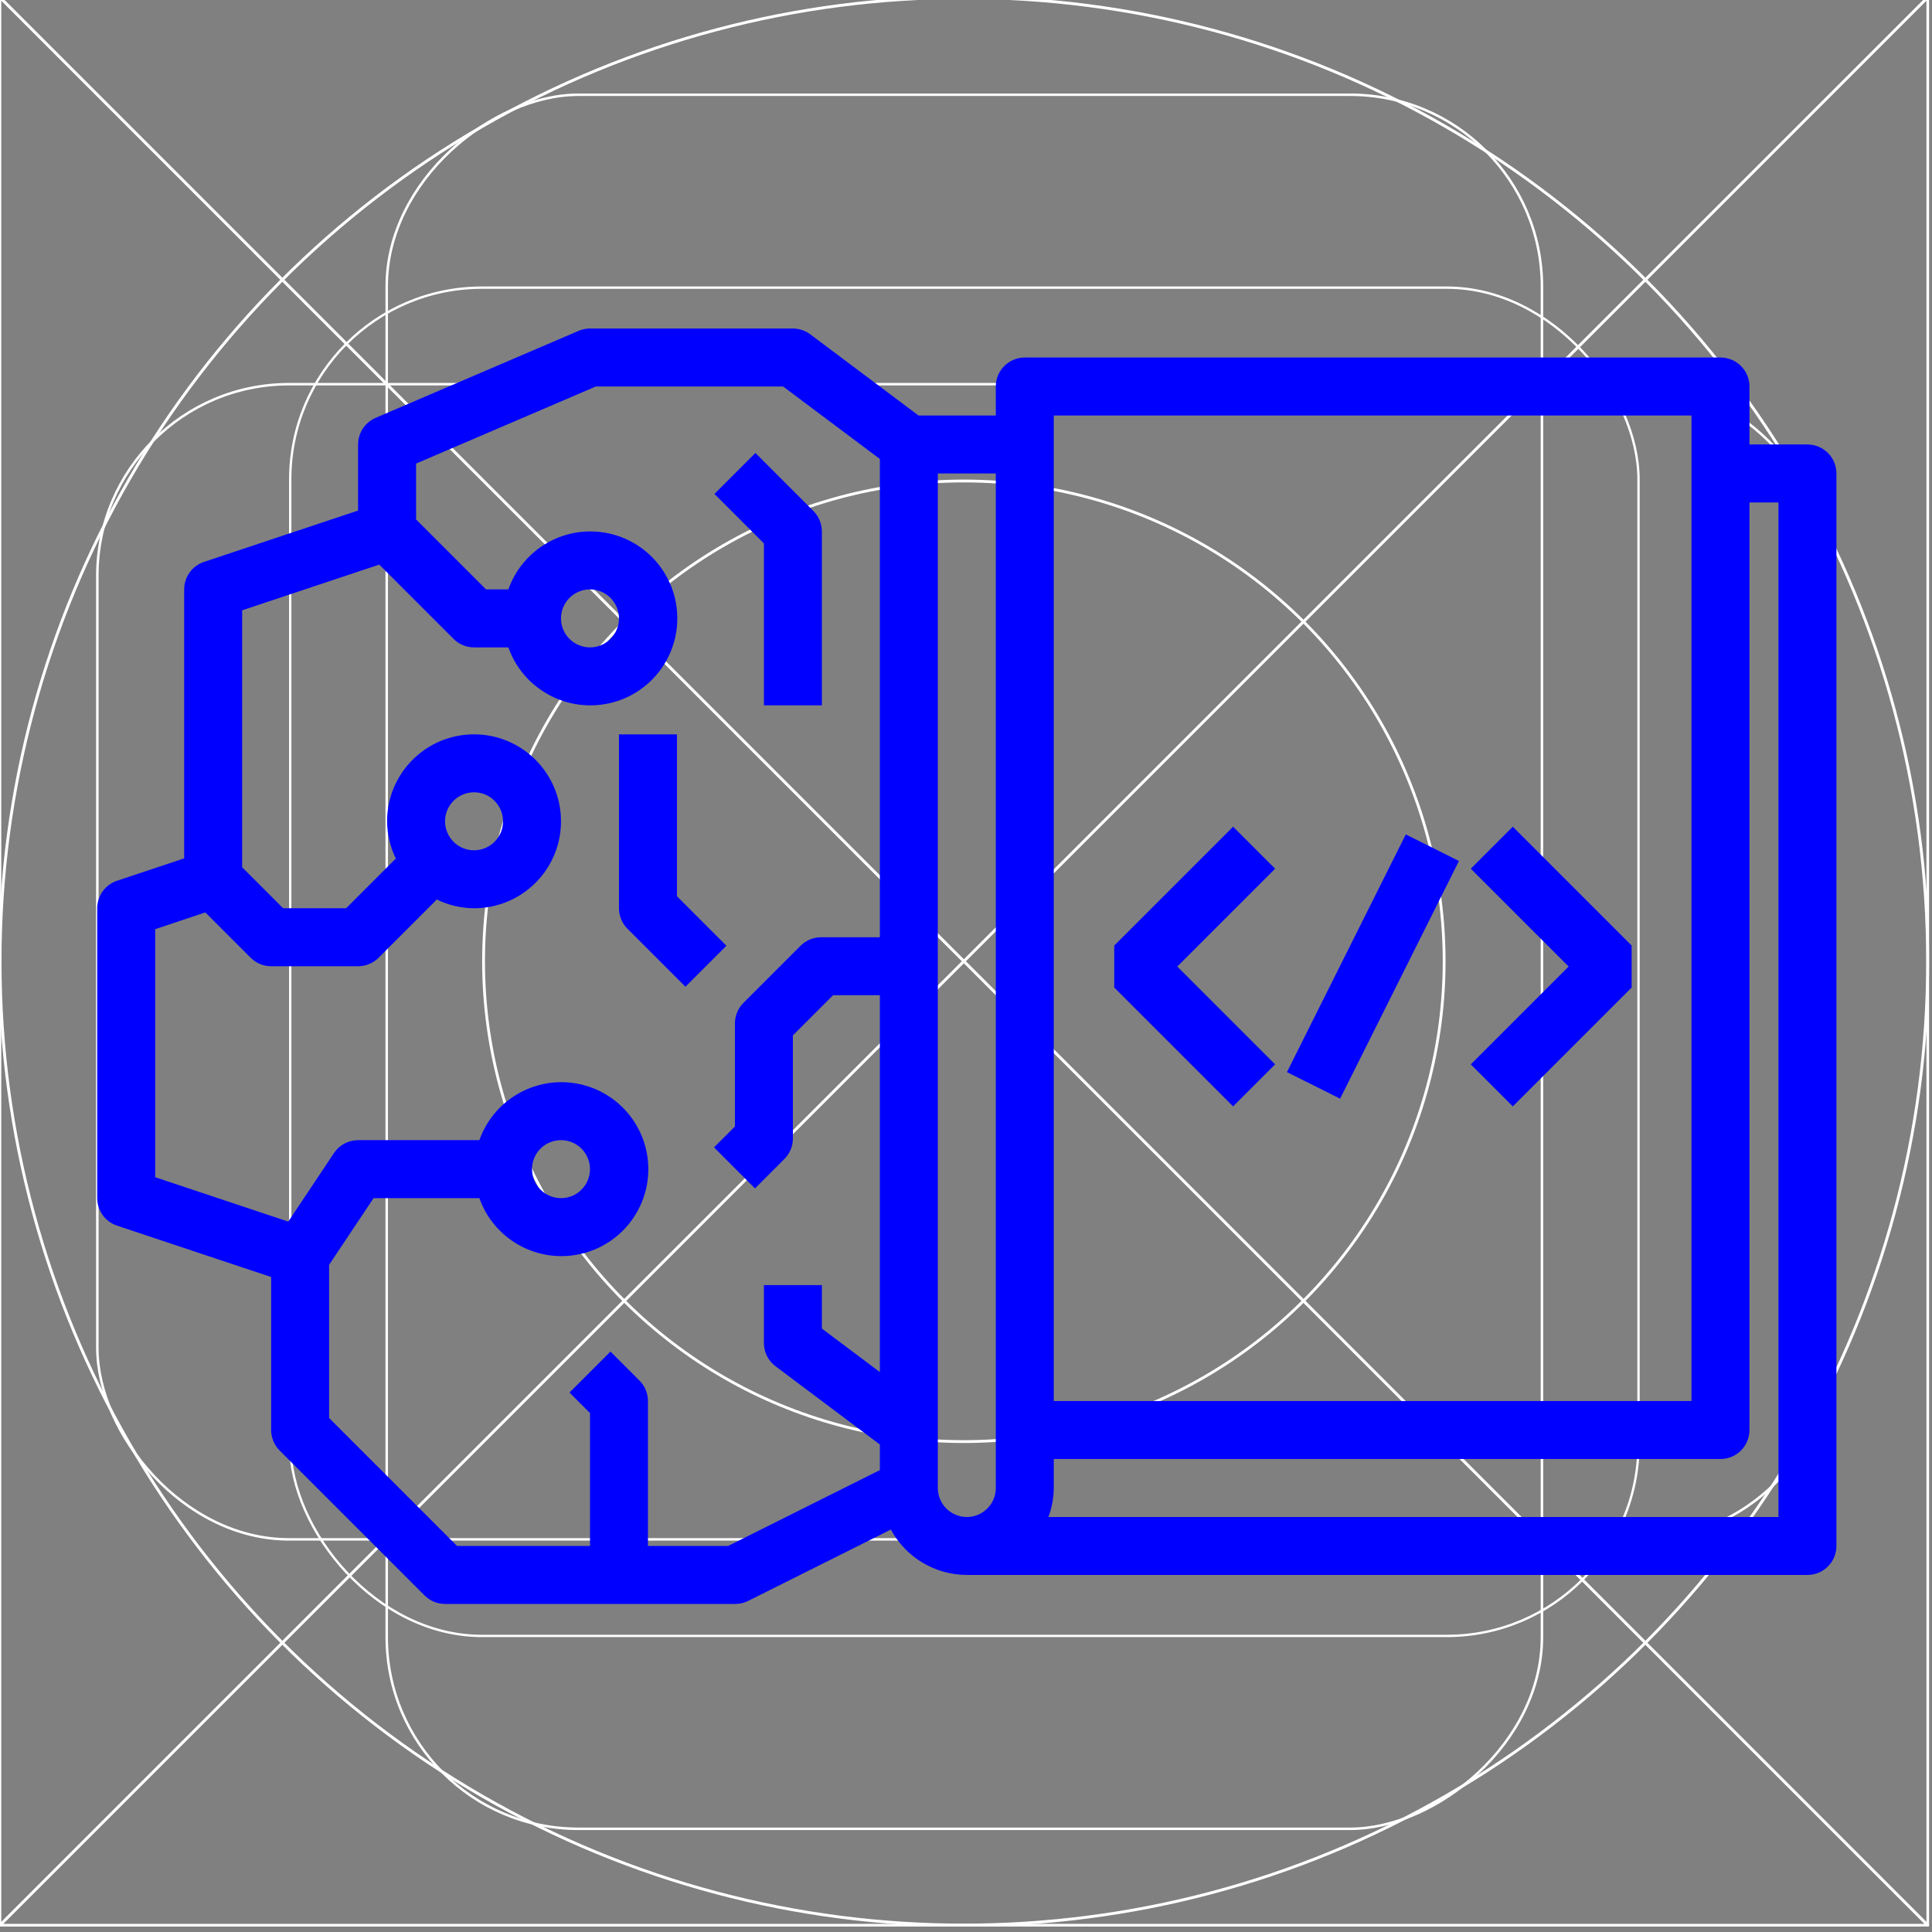 <?xml version="1.0" encoding="UTF-8" standalone="no"?>
<!-- Created with Inkscape (http://www.inkscape.org/) -->

<svg
   xmlns:dc="http://purl.org/dc/elements/1.1/"
   xmlns:cc="http://creativecommons.org/ns#"
   xmlns:rdf="http://www.w3.org/1999/02/22-rdf-syntax-ns#"
   xmlns:svg="http://www.w3.org/2000/svg"
   xmlns="http://www.w3.org/2000/svg"
   xmlns:sodipodi="http://sodipodi.sourceforge.net/DTD/sodipodi-0.dtd"
   xmlns:inkscape="http://www.inkscape.org/namespaces/inkscape"
   width="20"
   height="20"
   viewBox="0 0 5.292 5.292"
   version="1.1"
   id="svg8"
   inkscape:version="0.92.4 5da689c313, 2019-01-14"
   sodipodi:docname="file.svg"
   inkscape:export-filename="/home/yeison/Development/piton/art/icon_lite.png"
   inkscape:export-xdpi="96"
   inkscape:export-ydpi="96">
  <rect x="0" y="0" width="5.292" height="5.292" fill="#808080" stroke="none"/>
  <defs
     id="defs2" />
  <sodipodi:namedview
     id="base"
     pagecolor="#ffffff"
     bordercolor="#666666"
     borderopacity="1.0"
     inkscape:pageopacity="0.0"
     inkscape:pageshadow="2"
     inkscape:zoom="39.829384"
     inkscape:cx="9.9948344"
     inkscape:cy="10.005203"
     inkscape:document-units="px"
     inkscape:current-layer="layer1"
     showgrid="false"
     inkscape:window-width="1920"
     inkscape:window-height="1004"
     inkscape:window-x="0"
     inkscape:window-y="0"
     inkscape:window-maximized="1"
     inkscape:showpageshadow="false"
     units="px"
     inkscape:pagecheckerboard="false"
     showguides="false"
     inkscape:snap-bbox="true"
     inkscape:bbox-paths="true"
     inkscape:bbox-nodes="true"
     inkscape:snap-bbox-edge-midpoints="true"
     inkscape:snap-bbox-midpoints="true"
     inkscape:snap-nodes="true"
     inkscape:object-paths="true"
     inkscape:snap-intersection-paths="true"
     inkscape:snap-smooth-nodes="true"
     inkscape:snap-midpoints="true"
     inkscape:snap-global="true"
     fit-margin-top="0"
     fit-margin-left="0"
     fit-margin-right="0"
     fit-margin-bottom="0"
     inkscape:guide-bbox="true">
    <inkscape:grid
       type="xygrid"
       id="grid974"
       empspacing="8"
       spacingx="0.265"
       spacingy="0.265"
       dotted="false"
       visible="true"
       enabled="true"
       snapvisiblegridlinesonly="true"
       originx="0"
       originy="0" />
    <sodipodi:guide
       position="-4.706,3.722"
       orientation="1,0"
       id="guide955"
       inkscape:locked="false" />
    <sodipodi:guide
       position="-4.627,4.035"
       orientation="1,0"
       id="guide957"
       inkscape:locked="false" />
    <sodipodi:guide
       position="-4.498,0.9"
       orientation="0,1"
       id="guide961"
       inkscape:locked="false" />
    <sodipodi:guide
       position="-4.666,0.979"
       orientation="0,1"
       id="guide963"
       inkscape:locked="false" />
    <sodipodi:guide
       position="-2.117,1.108"
       orientation="1,0"
       id="guide967"
       inkscape:locked="false" />
    <sodipodi:guide
       position="-4.53,4.075"
       orientation="0,1"
       id="guide969"
       inkscape:locked="false" />
    <sodipodi:guide
       position="-4.666,3.995"
       orientation="0,1"
       id="guide971"
       inkscape:locked="false" />
  </sodipodi:namedview>
  <g
     inkscape:label="Layer 1"
     inkscape:groupmode="layer"
     id="layer1"
     transform="translate(0,-291.708)">
    <g
       id="g847"
       transform="matrix(0.052,0,0,0.052,-0.901,282.412)">
      <g
         id="g851">
        <g
           id="g1059"
           transform="matrix(1.999,0,0,1.999,17.324,-313.523)">
          <path
             inkscape:transform-center-y="3.175"
             style="opacity:1;fill:none;fill-opacity:0.494;stroke:#ffffff00;stroke-width:0.07;stroke-linecap:round;stroke-linejoin:round;stroke-miterlimit:4;stroke-dasharray:none;stroke-dashoffset:0;stroke-opacity:1;paint-order:stroke fill markers"
             d="M 25.4,271.6 -8.0000008e-7,246.2 H 50.8 Z"
             id="path883"
             inkscape:connector-curvature="0"
             sodipodi:nodetypes="cccc" />
          <path
             sodipodi:nodetypes="cccc"
             inkscape:connector-curvature="0"
             id="path880"
             d="m 25.4,271.6 25.4,25.4 H 0 Z"
             inkscape:transform-center-y="-3.1749995"
             style="opacity:1;fill:none;fill-opacity:0.494;stroke:#ffffff00;stroke-width:0.07;stroke-linecap:round;stroke-linejoin:round;stroke-miterlimit:4;stroke-dasharray:none;stroke-dashoffset:0;stroke-opacity:1;paint-order:stroke fill markers" />
          <rect
             ry="5.053"
             y="253.849"
             x="7.649"
             height="35.529"
             width="35.529"
             id="rect870"
             style="opacity:1;fill:none;fill-opacity:0.494;stroke:#ffffff00;stroke-width:0.062;stroke-linecap:round;stroke-linejoin:round;stroke-miterlimit:4;stroke-dasharray:none;stroke-dashoffset:0;stroke-opacity:1;paint-order:stroke fill markers" />
          <circle
             r="25.397"
             cy="271.6"
             cx="25.4"
             id="path872"
             style="opacity:1;fill:none;fill-opacity:0.494;stroke:#ffffff00;stroke-width:0.076;stroke-linecap:round;stroke-linejoin:round;stroke-miterlimit:4;stroke-dasharray:none;stroke-dashoffset:0;stroke-opacity:1;paint-order:stroke fill markers" />
          <circle
             transform="rotate(-45)"
             cx="-174.09"
             cy="210.011"
             r="12.656"
             id="path876"
             style="opacity:1;fill:none;fill-opacity:0.494;stroke:#ffffff00;stroke-width:0.074;stroke-linecap:round;stroke-linejoin:round;stroke-miterlimit:4;stroke-dasharray:none;stroke-dashoffset:0;stroke-opacity:1;paint-order:stroke fill markers" />
          <path
             inkscape:transform-center-x="-3.1749999"
             sodipodi:nodetypes="cccc"
             inkscape:connector-curvature="0"
             id="path904"
             d="m 25.4,271.6 -25.4,25.4 v -50.8 z"
             style="opacity:1;fill:none;fill-opacity:0.494;stroke:#ffffff00;stroke-width:0.07;stroke-linecap:round;stroke-linejoin:round;stroke-miterlimit:4;stroke-dasharray:none;stroke-dashoffset:0;stroke-opacity:1;paint-order:stroke fill markers" />
          <path
             inkscape:transform-center-x="3.175"
             style="opacity:1;fill:none;fill-opacity:0.494;stroke:#ffffff00;stroke-width:0.07;stroke-linecap:round;stroke-linejoin:round;stroke-miterlimit:4;stroke-dasharray:none;stroke-dashoffset:0;stroke-opacity:1;paint-order:stroke fill markers"
             d="m 25.4,271.6 25.4,-25.4 v 50.8 z"
             id="path906"
             inkscape:connector-curvature="0"
             sodipodi:nodetypes="cccc" />
          <rect
             ry="5.051"
             y="256.393"
             x="2.566"
             height="30.44"
             width="45.694"
             id="rect837"
             style="opacity:1;fill:none;fill-opacity:0.494;stroke:#ffffff00;stroke-width:0.066;stroke-linecap:round;stroke-linejoin:round;stroke-miterlimit:4;stroke-dasharray:none;stroke-dashoffset:0;stroke-opacity:1;paint-order:stroke fill markers" />
          <rect
             style="opacity:1;fill:none;fill-opacity:0.494;stroke:#ffffff00;stroke-width:0.066;stroke-linecap:round;stroke-linejoin:round;stroke-miterlimit:4;stroke-dasharray:none;stroke-dashoffset:0;stroke-opacity:1;paint-order:stroke fill markers"
             id="rect831"
             width="45.694"
             height="30.441"
             x="248.766"
             y="-40.633"
             ry="5.051"
             transform="rotate(90)" />
        </g>
      </g>
    </g>
    <g
       id="g902"
       transform="matrix(2.4318281e-4,0,0,2.4318281e-4,-1.544,293.531)">
      <g
         id="g846" />
      <g
         id="g848" />
      <g
         id="g850" />
      <g
         id="g852" />
      <g
         id="g854" />
      <g
         id="g856" />
      <g
         id="g858" />
      <g
         id="g860" />
      <g
         id="g862" />
      <g
         id="g864" />
      <g
         id="g866" />
      <g
         id="g868" />
      <g
         id="g870" />
      <g
         id="g872" />
      <g
         id="g874" />
      <g
         id="g882"
         transform="matrix(40.8,0,0,40.8,-34888.039,-2546.579)"
         style="fill:#0000ff">
        <g
           id="g953"
           transform="translate(-242.667,-114.667)">
          <g
             id="g989"
             transform="matrix(1.429,0,0,1.429,460.691,-83.429)">
            <g
               id="g904"
               transform="matrix(0.7,0,0,0.7,573.498,117.196)">
              <path
                 id="path872-3"
                 d="M 472,32 H 456 V 16 c 0,-4.418 -3.582,-8 -8,-8 H 256 c -4.418,0 -8,3.582 -8,8 v 8 H 226.664 L 196.801,1.602 C 195.414,0.562 193.73,0 192,0 h -56 c -1.082,-0.004 -2.156,0.219 -3.152,0.648 l -56,24 C 73.906,25.91 72,28.801 72,32 V 50.23 L 29.473,64.406 C 26.203,65.496 24,68.555 24,72 v 74.23 L 5.473,152.406 C 2.203,153.496 0,156.555 0,160 v 80 c 0,3.445 2.203,6.504 5.473,7.594 L 48,261.77 V 304 c 0,2.121 0.844,4.156 2.344,5.656 l 40,40 C 91.844,351.156 93.879,352 96,352 h 80 c 1.238,0.012 2.461,-0.262 3.574,-0.801 l 39.457,-19.727 C 223.199,339.172 231.242,343.977 240,344 h 232 c 4.418,0 8,-3.582 8,-8 V 40 c 0,-4.418 -3.582,-8 -8,-8 z M 264,24 H 440 V 296 H 264 Z M 174.113,336 H 152 v -40 c 0,-2.121 -0.844,-4.156 -2.344,-5.656 l -8,-8 -11.312,11.312 L 136,299.312 V 336 H 99.312 L 64,300.688 V 258.398 L 76.281,240 h 29.191 c 3.895,11.02 15.164,17.633 26.684,15.656 11.523,-1.977 19.941,-11.969 19.941,-23.656 0,-11.688 -8.418,-21.68 -19.941,-23.656 C 120.637,206.367 109.367,212.98 105.473,224 H 72 c -2.676,0 -5.172,1.336 -6.656,3.559 L 52.734,246.48 16,234.23 v -68.461 l 13.84,-4.617 12.504,12.504 C 43.844,175.156 45.879,176 48,176 h 24 c 2.121,0 4.156,-0.844 5.656,-2.344 l 16,-16 -0.207,-0.207 C 96.719,159.105 100.332,159.977 104,160 c 13.254,0 24,-10.746 24,-24 0,-13.254 -10.746,-24 -24,-24 -13.254,0 -24,10.746 -24,24 0.023,3.668 0.895,7.281 2.551,10.551 L 82.344,146.344 68.688,160 H 51.312 L 40,148.688 V 77.77 L 77.84,65.152 98.344,85.656 C 99.844,87.156 101.879,88 104,88 h 9.473 c 3.895,11.02 15.164,17.633 26.684,15.656 C 151.68,101.68 160.098,91.688 160.098,80 c 0,-11.688 -8.418,-21.68 -19.941,-23.656 C 128.637,54.367 117.367,60.98 113.473,72 H 107.312 L 88,52.688 V 37.273 L 137.602,16 h 51.695 L 216,36 v 132 h -16.223 c -2.121,0 -4.156,0.844 -5.656,2.344 l -15.777,15.777 c -1.5,1.5 -2.344,3.535 -2.344,5.656 v 28.453 L 170.23,226 l 11.312,11.32 8.113,-8.121 c 1.5,-1.5 2.344,-3.535 2.344,-5.656 V 195.09 L 203.09,184 H 216 v 104 l -16,-12 v -12 h -16 v 16 c 0,2.52 1.188,4.891 3.199,6.398 L 216,308 v 7.055 z M 120,232 c 0,-4.418 3.582,-8 8,-8 4.418,0 8,3.582 8,8 0,4.418 -3.582,8 -8,8 -4.418,0 -8,-3.582 -8,-8 z M 96,136 c 0,-4.418 3.582,-8 8,-8 4.418,0 8,3.582 8,8 0,4.418 -3.582,8 -8,8 -4.418,0 -8,-3.582 -8,-8 z m 32,-56 c 0,-4.418 3.582,-8 8,-8 4.418,0 8,3.582 8,8 0,4.418 -3.582,8 -8,8 -4.418,0 -8,-3.582 -8,-8 z M 232,320 V 40 h 16 v 280 c 0,4.418 -3.582,8 -8,8 -4.418,0 -8,-3.582 -8,-8 z m 232,8 H 262.527 c 0.949,-2.562 1.445,-5.27 1.473,-8 v -8 h 184 c 4.418,0 8,-3.582 8,-8 V 48 h 8 z"
                 inkscape:connector-curvature="0"
                 sodipodi:nodetypes="scsssscccscccscsscsssscssssccccsssscccccccssccccccccccsccscccccsssscccssccccccccssccscccccccccssssccccscccccccsccccssssssssssssssssccsssccccssccc" />
              <path
                 id="path882"
                 d="M 160,156.688 V 112 h -16 v 48 c 0,2.121 0.844,4.156 2.344,5.656 l 16,16 11.312,-11.312 z m 0,0"
                 inkscape:connector-curvature="0" />
              <path
                 id="path884"
                 d="m 184,104 h 16 V 56 c 0,-2.121 -0.844,-4.156 -2.344,-5.656 l -16,-16 -11.312,11.312 L 184,59.312 Z m 0,0"
                 inkscape:connector-curvature="0" />
            </g>
            <g
               id="g916"
               transform="matrix(0.615,0,0,0.615,547.614,-10.704)"
               style="stroke:#0000ff;stroke-opacity:1">
              <path
                 inkscape:connector-curvature="0"
                 id="path907"
                 d="m 405.503,371.055 -37.332,37.332 37.332,37.332"
                 style="fill:none;stroke:#0000ff;stroke-width:18.666px;stroke-linecap:butt;stroke-linejoin:bevel;stroke-opacity:1" />
              <path
                 inkscape:connector-curvature="0"
                 id="path909"
                 d="m 480.168,371.055 37.332,37.332 -37.332,37.332"
                 style="fill:none;stroke:#0000ff;stroke-width:18.666px;stroke-linecap:butt;stroke-linejoin:bevel;stroke-opacity:1" />
              <path
                 inkscape:connector-curvature="0"
                 id="path911"
                 d="M 424.17,445.72 461.502,371.055"
                 style="fill:none;stroke:#0000ff;stroke-width:18.666px;stroke-linecap:butt;stroke-linejoin:bevel;stroke-opacity:1" />
            </g>
          </g>
        </g>
      </g>
    </g>
  </g>
</svg>
